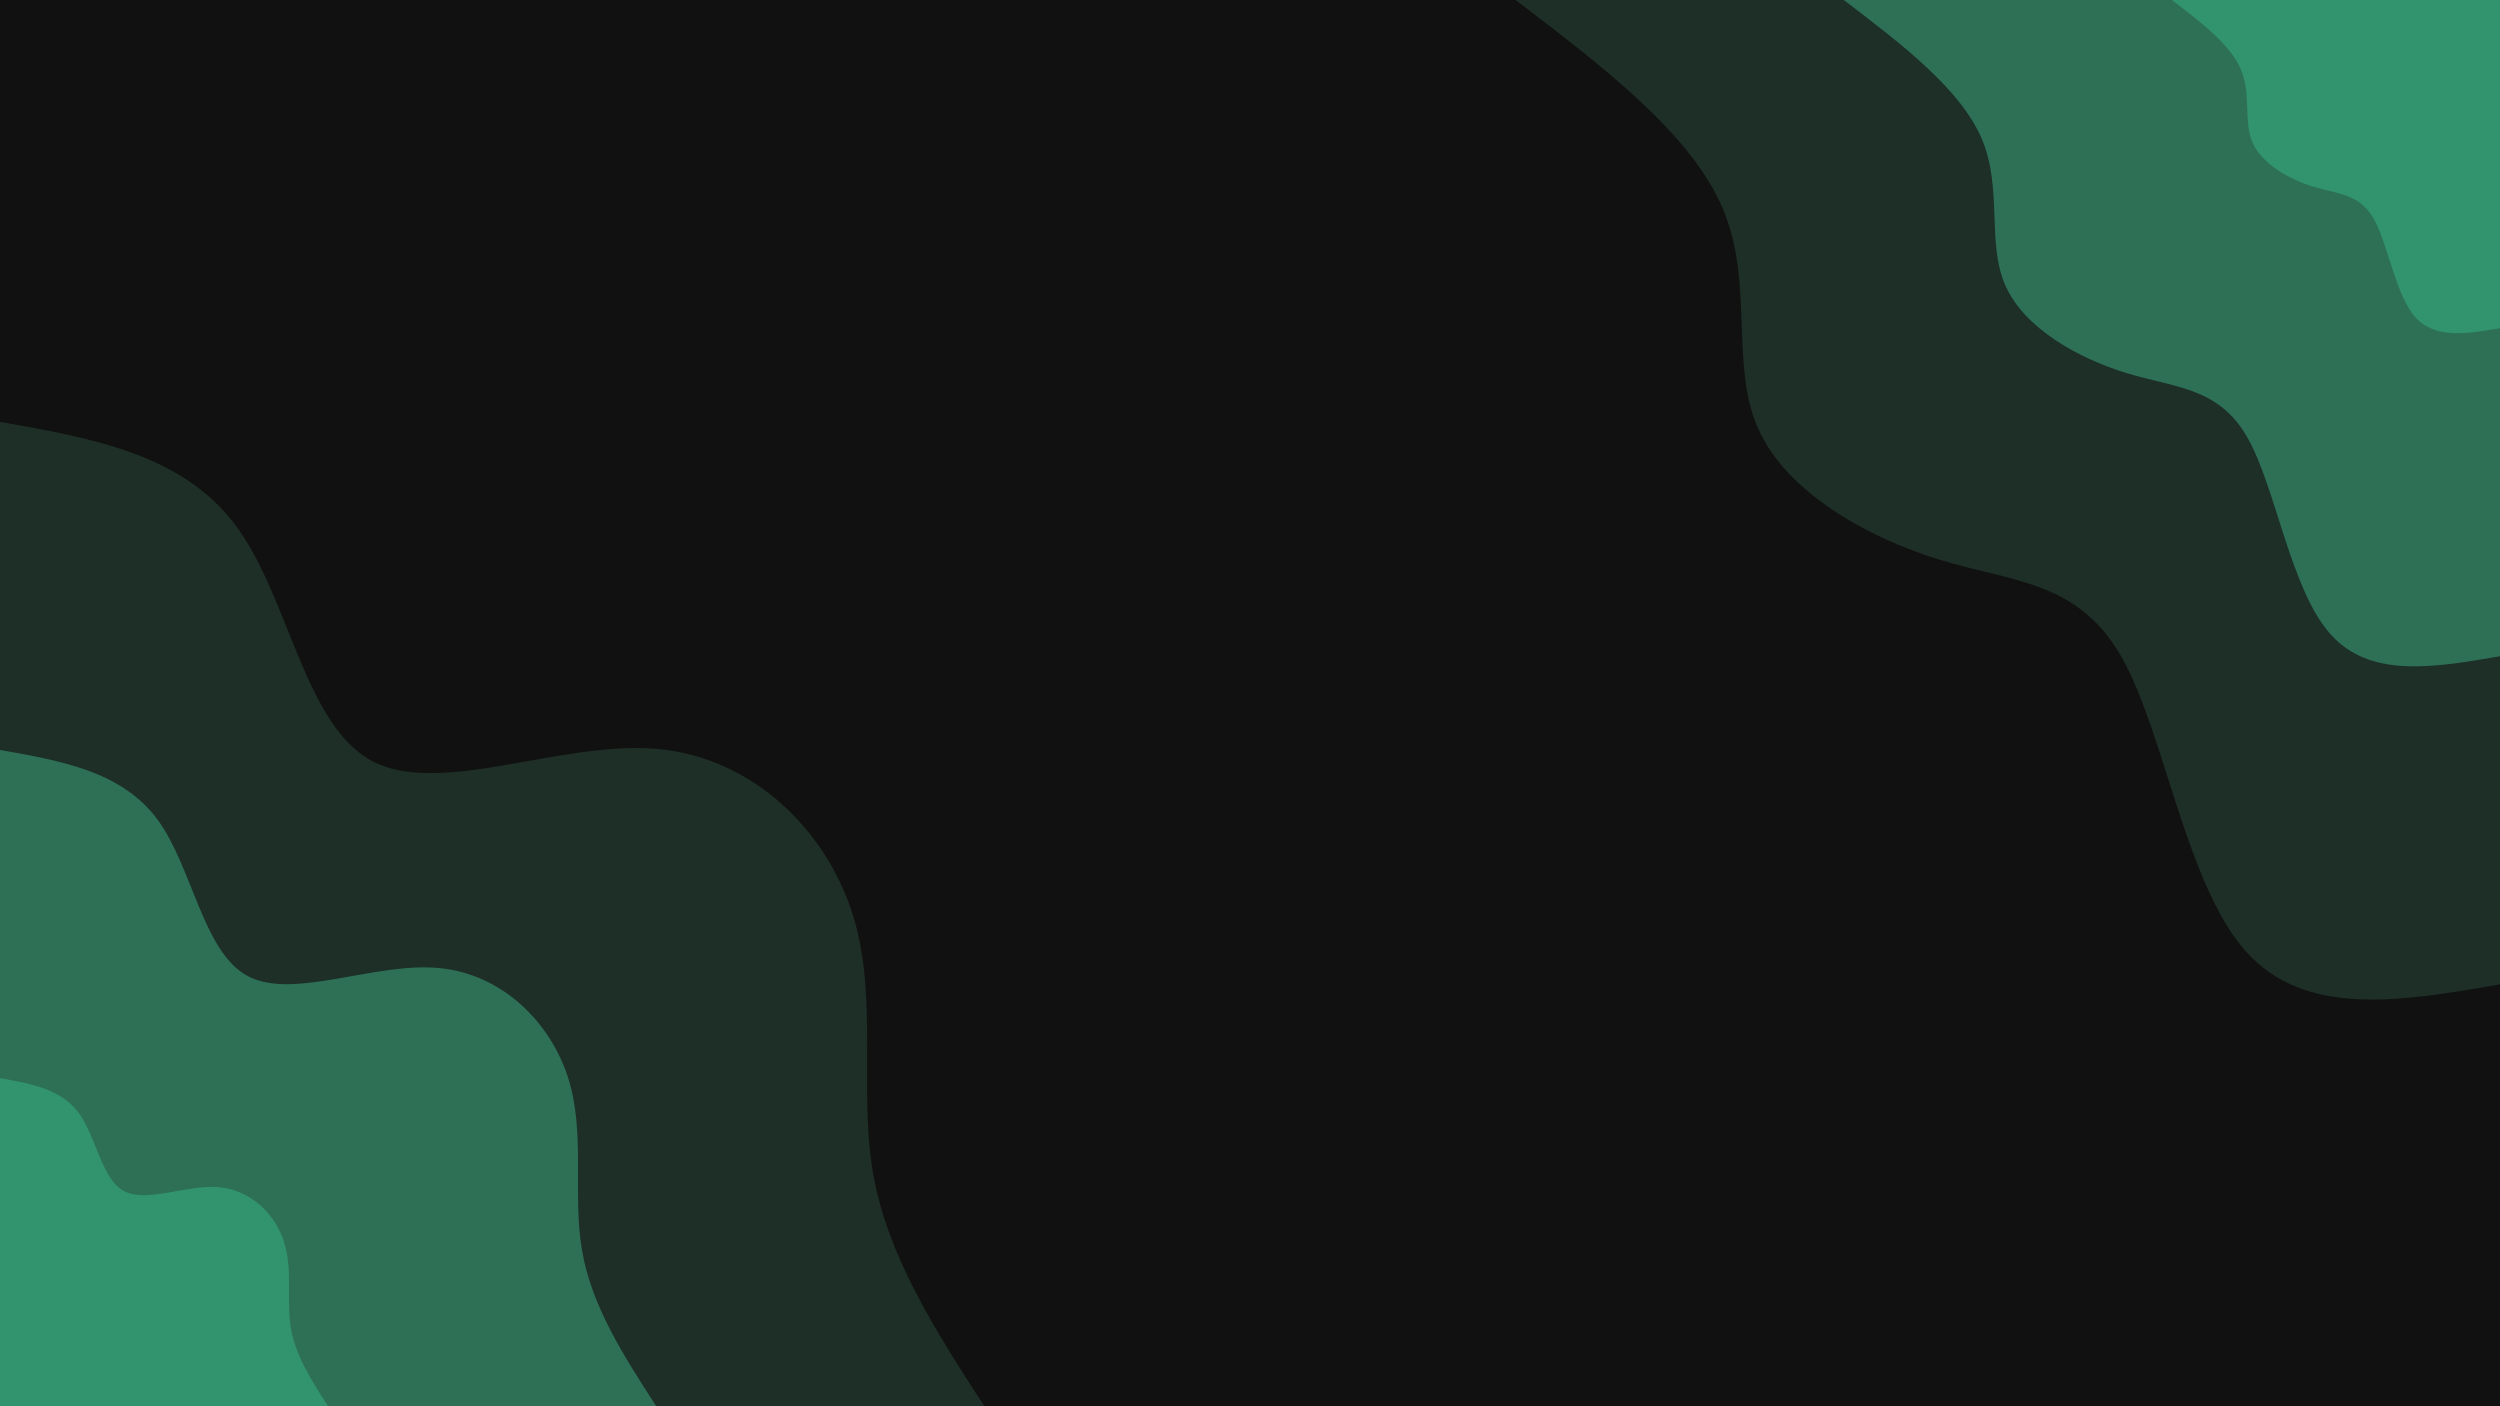 <svg id="visual" viewBox="0 0 960 540" width="960" height="540" xmlns="http://www.w3.org/2000/svg" xmlns:xlink="http://www.w3.org/1999/xlink" version="1.1"><rect x="0" y="0" width="960" height="540" fill="#111111"></rect><defs><linearGradient id="grad1_0" x1="43.8%" y1="0%" x2="100%" y2="100%"><stop offset="14.444%" stop-color="#32936f" stop-opacity="1"></stop><stop offset="85.556%" stop-color="#32936f" stop-opacity="1"></stop></linearGradient></defs><defs><linearGradient id="grad1_1" x1="43.8%" y1="0%" x2="100%" y2="100%"><stop offset="14.444%" stop-color="#32936f" stop-opacity="1"></stop><stop offset="85.556%" stop-color="#264e3d" stop-opacity="1"></stop></linearGradient></defs><defs><linearGradient id="grad1_2" x1="43.8%" y1="0%" x2="100%" y2="100%"><stop offset="14.444%" stop-color="#111111" stop-opacity="1"></stop><stop offset="85.556%" stop-color="#264e3d" stop-opacity="1"></stop></linearGradient></defs><defs><linearGradient id="grad2_0" x1="0%" y1="0%" x2="56.3%" y2="100%"><stop offset="14.444%" stop-color="#32936f" stop-opacity="1"></stop><stop offset="85.556%" stop-color="#32936f" stop-opacity="1"></stop></linearGradient></defs><defs><linearGradient id="grad2_1" x1="0%" y1="0%" x2="56.3%" y2="100%"><stop offset="14.444%" stop-color="#264e3d" stop-opacity="1"></stop><stop offset="85.556%" stop-color="#32936f" stop-opacity="1"></stop></linearGradient></defs><defs><linearGradient id="grad2_2" x1="0%" y1="0%" x2="56.3%" y2="100%"><stop offset="14.444%" stop-color="#264e3d" stop-opacity="1"></stop><stop offset="85.556%" stop-color="#111111" stop-opacity="1"></stop></linearGradient></defs><g transform="translate(960, 0)"><path d="M0 378C-37.5 384.5 -75 391 -97.8 365.1C-120.7 339.2 -128.9 280.9 -145.5 252C-162.1 223.1 -187 223.5 -215 215C-243 206.4 -274.1 189 -284.9 164.5C-295.8 140 -286.3 108.6 -298.5 80C-310.6 51.4 -344.3 25.7 -378 0L0 0Z" fill="#1d2f27"></path><path d="M0 252C-25 256.3 -50 260.7 -65.2 243.4C-80.5 226.2 -86 187.3 -97 168C-108 148.7 -124.6 149 -143.3 143.3C-162 137.6 -182.7 126 -189.9 109.7C-197.2 93.4 -190.9 72.4 -199 53.3C-207.1 34.3 -229.5 17.1 -252 0L0 0Z" fill="#2d7056"></path><path d="M0 126C-12.5 128.2 -25 130.3 -32.6 121.7C-40.2 113.1 -43 93.6 -48.5 84C-54 74.4 -62.3 74.5 -71.7 71.7C-81 68.8 -91.4 63 -95 54.8C-98.6 46.7 -95.4 36.2 -99.5 26.7C-103.5 17.1 -114.8 8.6 -126 0L0 0Z" fill="#32936f"></path></g><g transform="translate(0, 540)"><path d="M0 -378C35.1 -371.8 70.1 -365.7 90.6 -338.1C111.1 -310.5 116.9 -261.4 143 -247.7C169.1 -234 215.4 -255.7 252.4 -252.4C289.5 -249.1 317.3 -220.8 327.4 -189C337.4 -157.2 329.7 -121.9 335.2 -89.8C340.7 -57.7 359.3 -28.9 378 0L0 0Z" fill="#1d2f27"></path><path d="M0 -252C23.4 -247.9 46.7 -243.8 60.4 -225.4C74 -207 77.9 -174.2 95.3 -165.1C112.7 -156 143.6 -170.5 168.3 -168.3C193 -166.1 211.5 -147.2 218.2 -126C224.9 -104.8 219.8 -81.3 223.5 -59.9C227.1 -38.5 239.6 -19.2 252 0L0 0Z" fill="#2d7056"></path><path d="M0 -126C11.7 -123.9 23.4 -121.9 30.2 -112.7C37 -103.5 39 -87.1 47.7 -82.6C56.4 -78 71.8 -85.2 84.1 -84.1C96.5 -83 105.8 -73.6 109.1 -63C112.5 -52.4 109.9 -40.6 111.7 -29.9C113.6 -19.2 119.8 -9.6 126 0L0 0Z" fill="#32936f"></path></g></svg>
